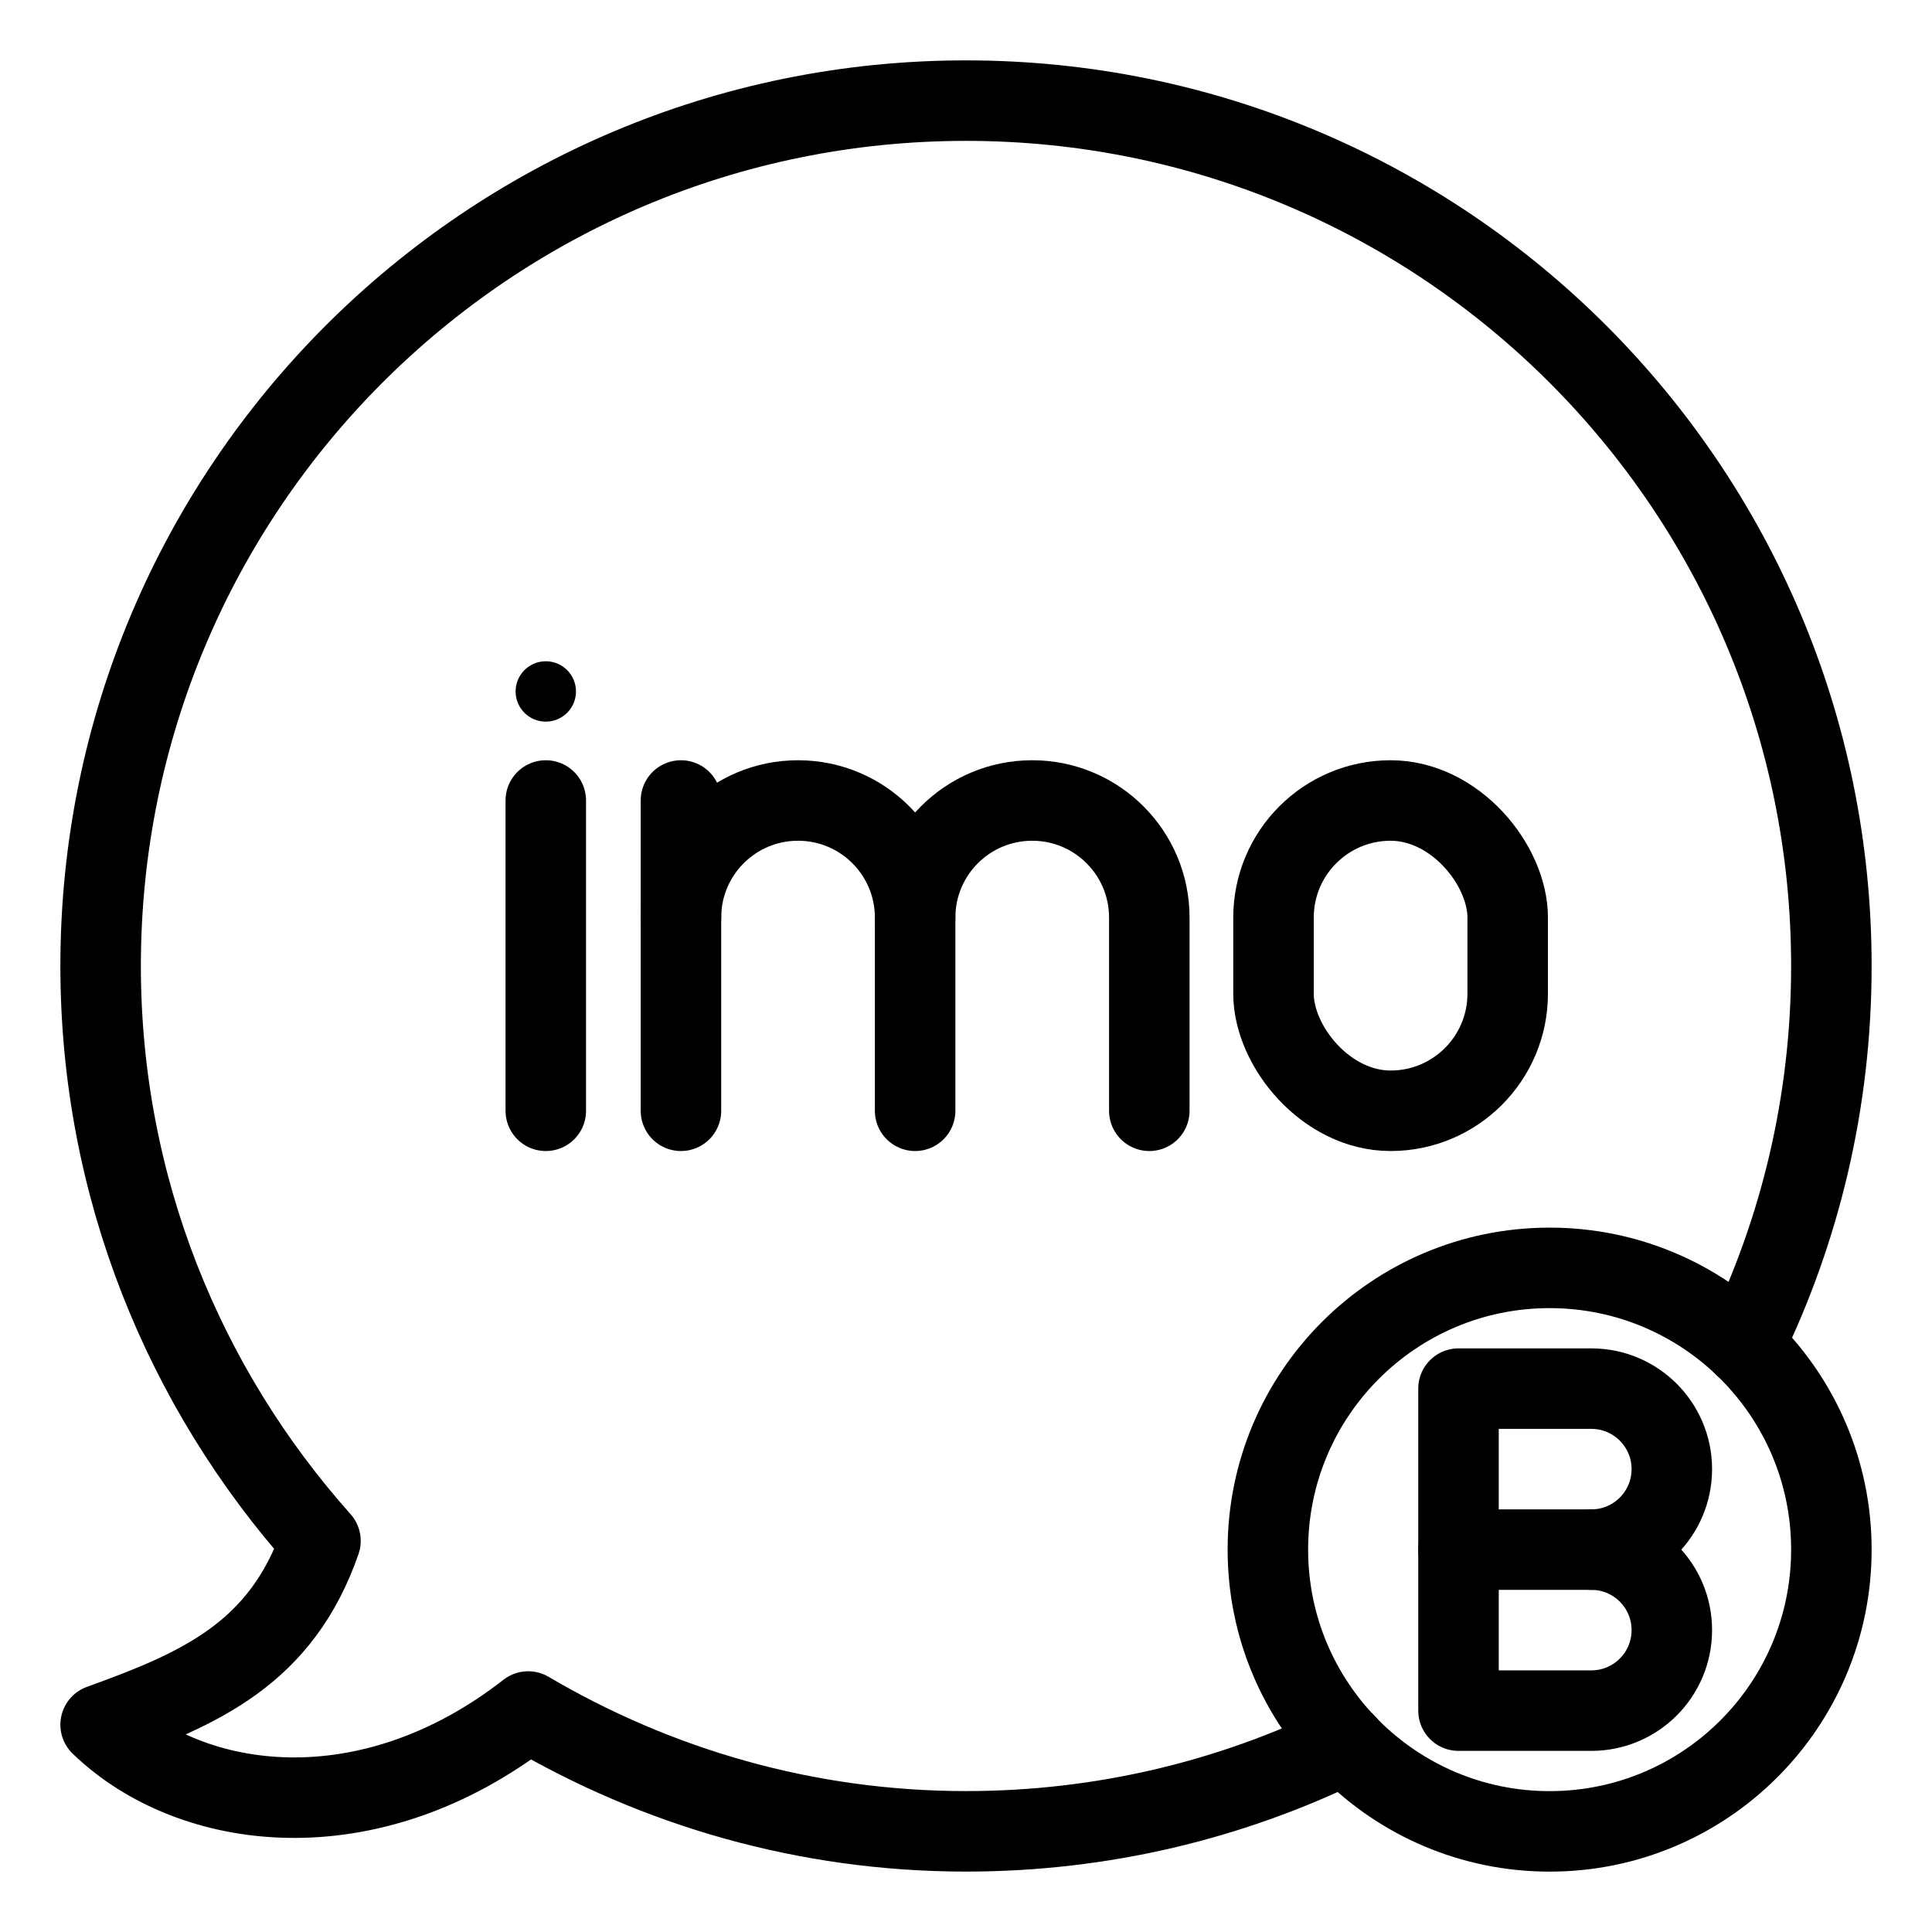 <?xml version="1.0" encoding="UTF-8"?><svg id="b" xmlns="http://www.w3.org/2000/svg" viewBox="0 0 48 48"><defs><style>.c{stroke-width:2px;fill:#000;}.d{stroke-width:2px;fill:none;stroke:#000;stroke-linecap:round;stroke-linejoin:round;}</style></defs><path class="d" d="m43.327,33.431c1.392-2.847,2.173-6.048,2.173-9.431,0-11.874-9.626-21.5-21.5-21.5S2.5,12.126,2.5,24c0,5.49,2.075,10.484,5.462,14.283-.971,2.801-2.993,3.675-5.462,4.567,2.26,2.181,6.668,2.759,10.623-.328,3.194,1.88,6.903,2.977,10.877,2.977,3.385,0,6.587-.782,9.435-2.176"/><g><rect class="d" x="31.64" y="19.888" width="5.818" height="7.709" rx="2.909" ry="2.909"/><g><path class="d" d="m16.918,22.797c0-1.607,1.302-2.909,2.909-2.909h0c1.607,0,2.909,1.302,2.909,2.909v4.8"/><line class="d" x1="16.918" y1="19.888" x2="16.918" y2="27.597"/><path class="d" d="m22.736,22.797c0-1.607,1.302-2.909,2.909-2.909h0c1.607,0,2.909,1.302,2.909,2.909v4.8"/></g><g><circle class="c" cx="13.56" cy="17.179" r=".75"/><line class="d" x1="13.56" y1="19.888" x2="13.56" y2="27.597"/></g></g><circle class="d" cx="38.5" cy="38.5" r="7"/><g><path class="d" d="m39.536,38.5c1.105,0,2,.895,2,2s-.895,2-2,2h-3.3v-8h3.3c1.105,0,2,.895,2,2s-.895,2-2,2h0Z"/><line class="d" x1="39.536" y1="38.5" x2="36.236" y2="38.5"/></g></svg>